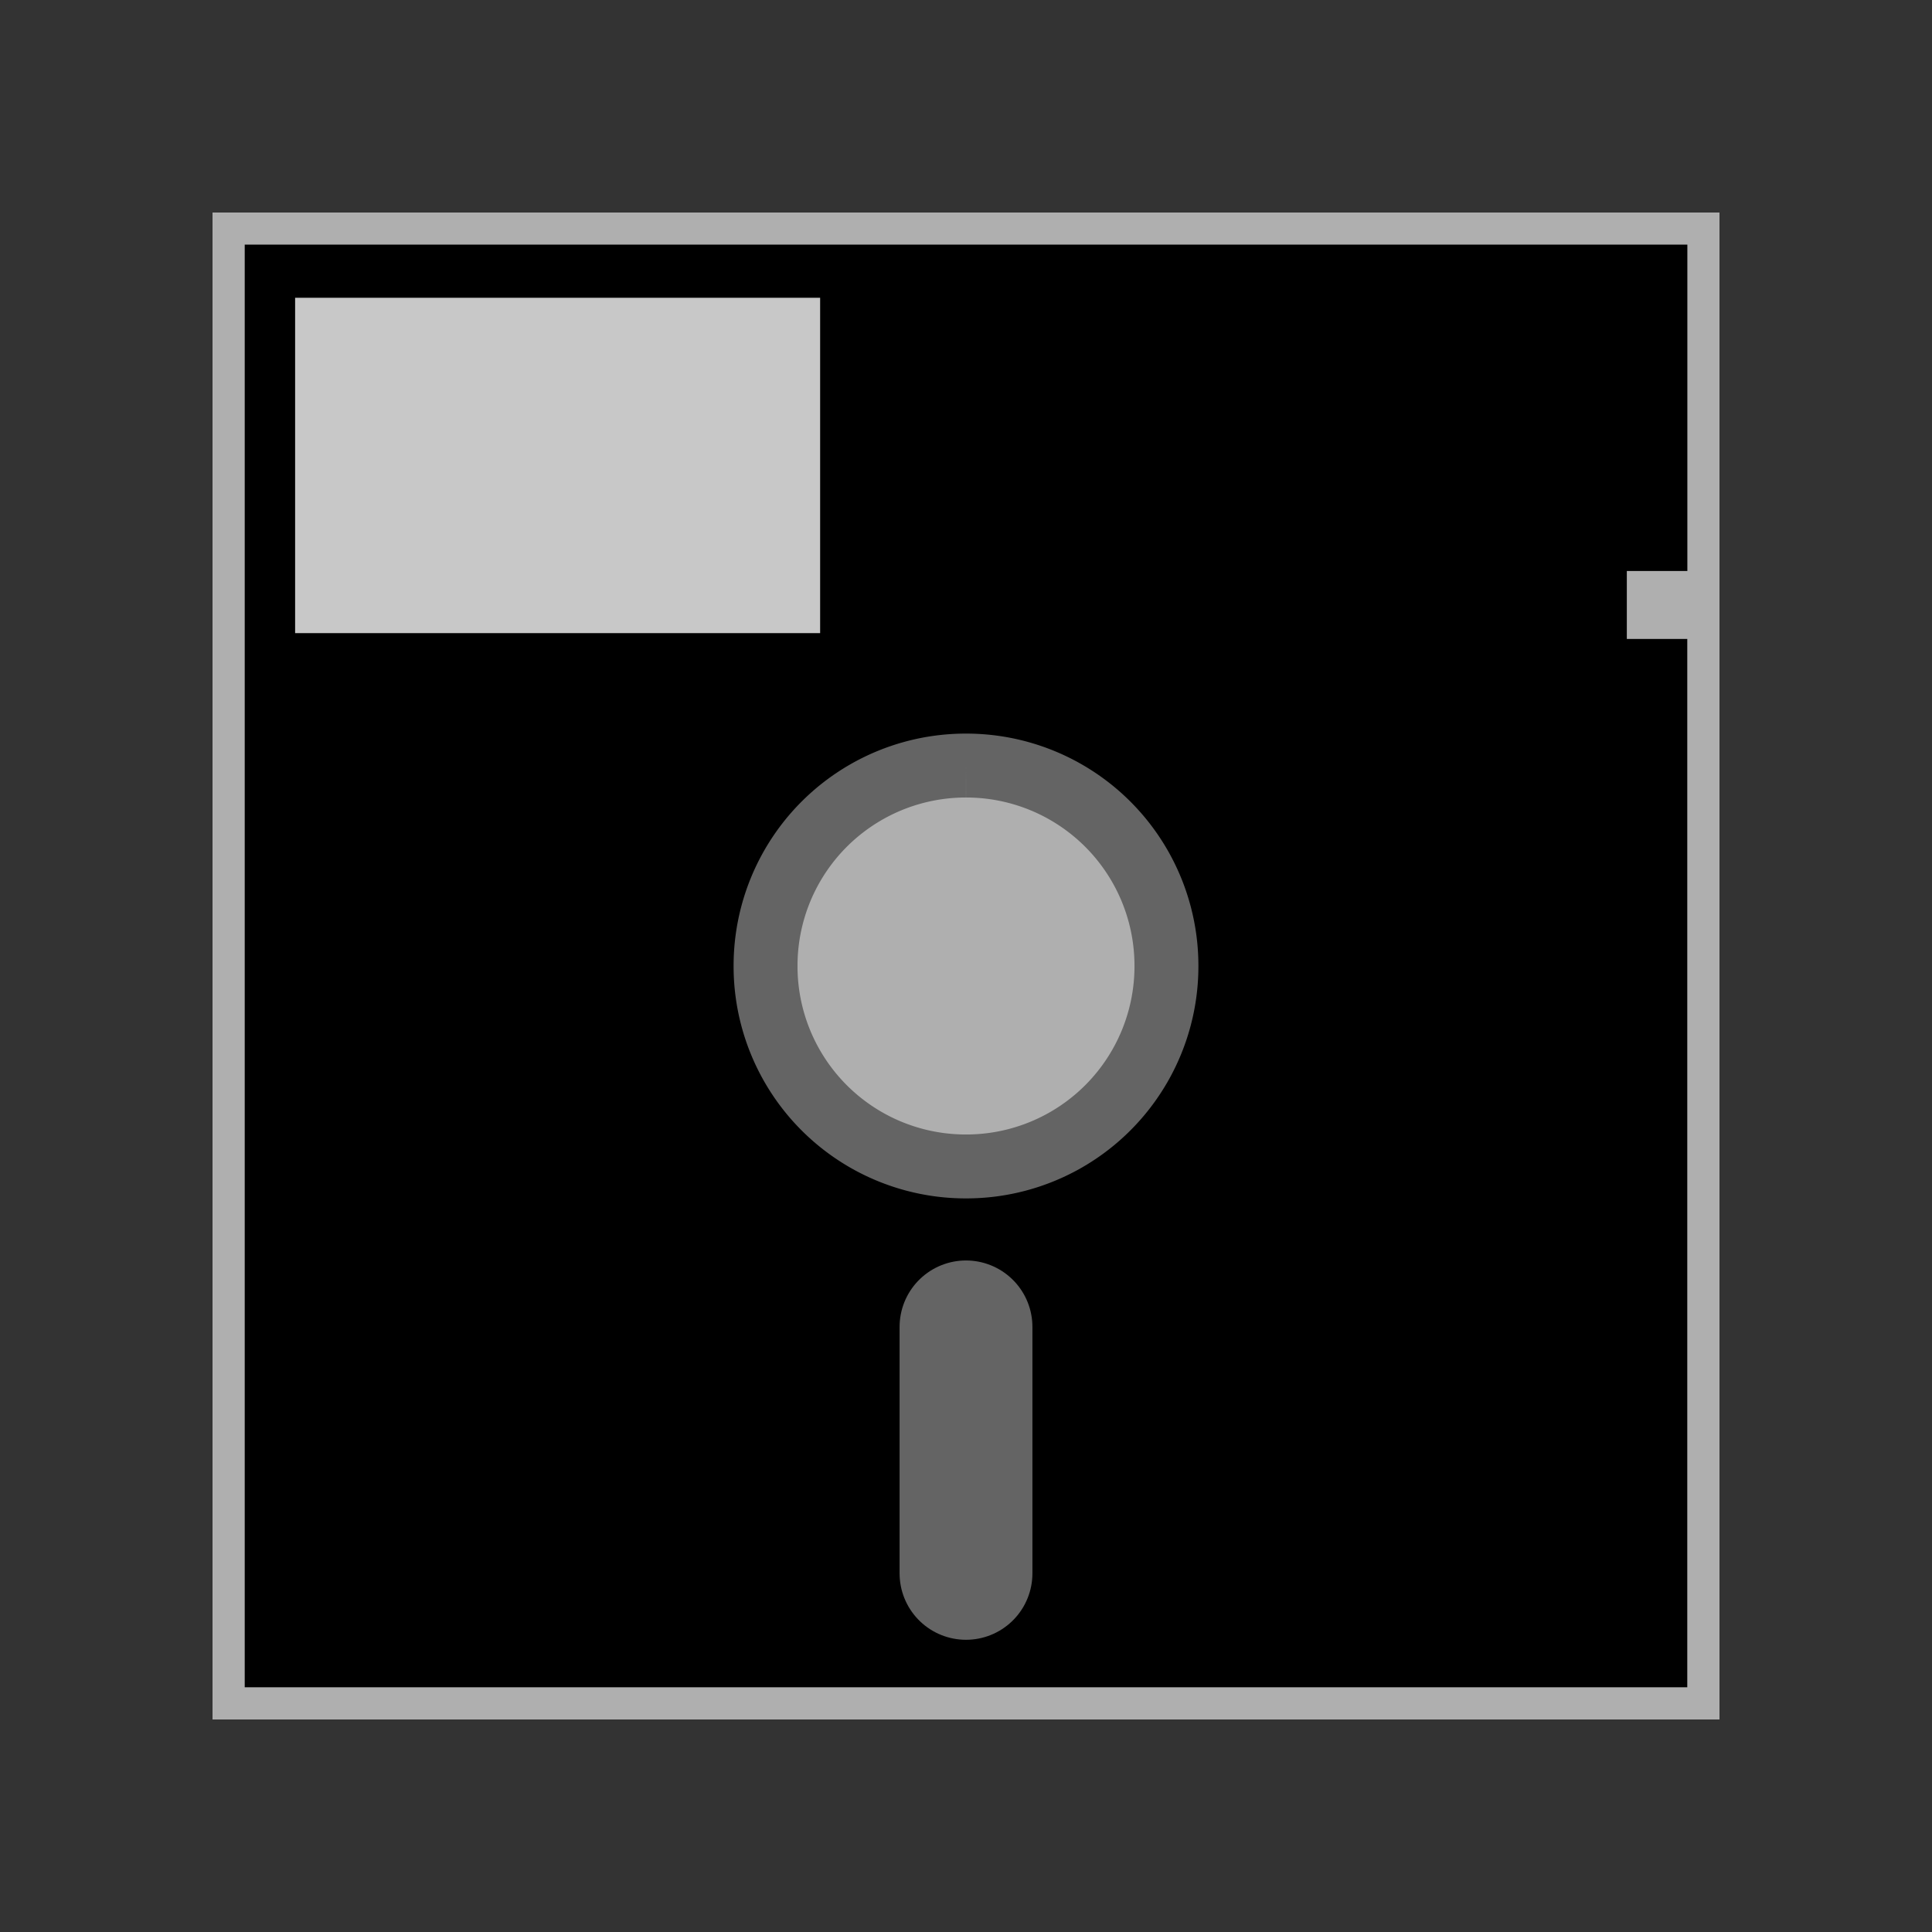 <svg xmlns="http://www.w3.org/2000/svg" viewBox="0 0 24 24"><rect x="0" y="0" width="24" height="24" fill="#333333" stroke="none"/><path style="opacity:1;vector-effect:none;fill:#afafaf;fill-opacity:1;stroke:#afafaf;stroke-width:.8;stroke-linecap:butt;stroke-linejoin:miter;stroke-miterlimit:4;stroke-dasharray:none;stroke-dashoffset:0;stroke-opacity:1;paint-order:stroke fill markers" d="M3.04 3.04h17.92v17.92H3.04z"/><path style="stroke:none;stroke-width:1;fill:#000;fill-opacity:1" d="M3.04 3.04v17.92h17.92V7.937h-.751v-.844h.752V3.039H3.039z"/><path d="M12 9.51A2.487 2.487 0 0 0 9.51 12 2.487 2.487 0 0 0 12 14.49 2.487 2.487 0 0 0 14.49 12 2.487 2.487 0 0 0 12 9.51" style="fill:#afafaf;fill-opacity:1;stroke:#646464;stroke-width:.794;stroke-miterlimit:4;stroke-dasharray:none;stroke-opacity:1"/><path style="fill:#c8c8c8;fill-opacity:1;stroke:#c8c8c8;stroke-width:.756;stroke-linecap:butt;stroke-linejoin:miter;stroke-miterlimit:4;stroke-dasharray:none;stroke-opacity:1" d="M9.81 7.487H4.044v-3.41H9.81z"/><path style="opacity:1;vector-effect:none;fill:#fff;fill-opacity:1;stroke:#646464;stroke-width:1.65;stroke-linecap:round;stroke-linejoin:miter;stroke-miterlimit:4;stroke-dasharray:none;stroke-dashoffset:0;stroke-opacity:1" d="M12 19.545v-3.062"/></svg>